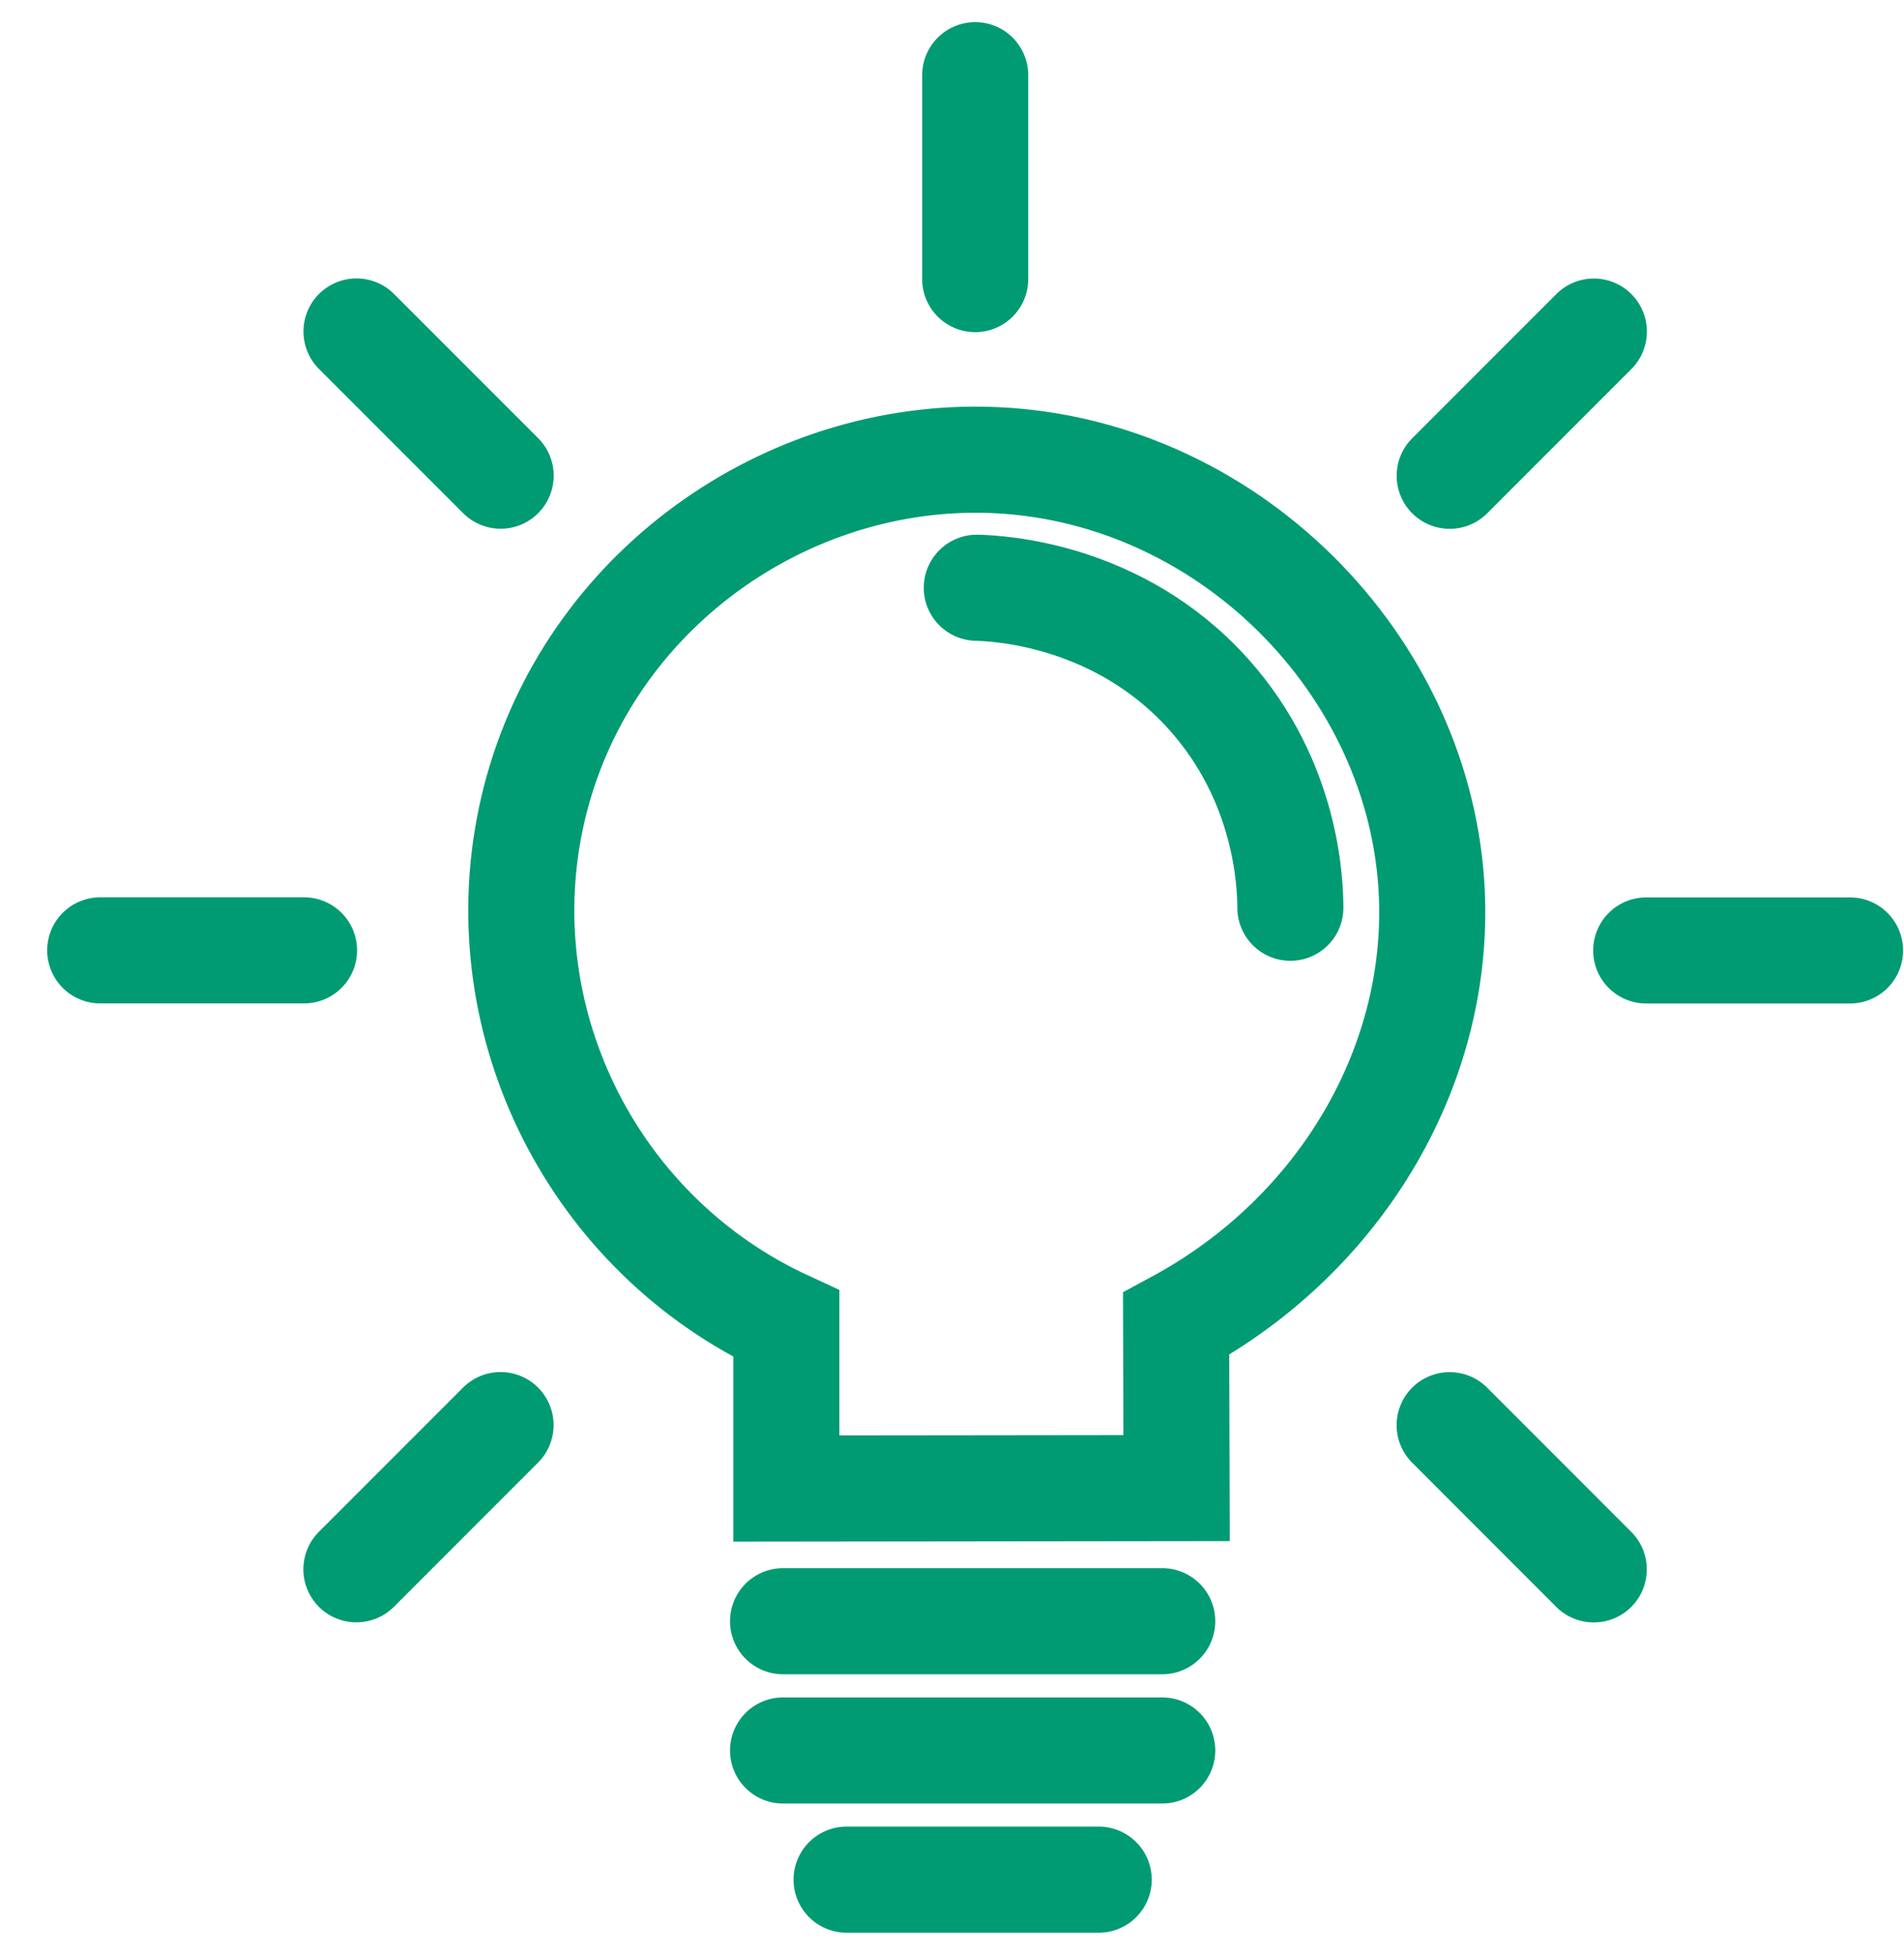 <svg width="38" height="39" viewBox="0 0 38 39" fill="none" xmlns="http://www.w3.org/2000/svg">
<g id="Group">
<path id="Vector" d="M15.694 29.697C15.694 28.602 15.694 27.507 15.694 26.412C11.863 24.645 9.744 20.453 10.588 16.363C11.469 12.101 15.311 9.186 19.439 9.171C24.235 9.154 28.267 13.056 28.567 17.653C28.796 21.175 26.802 24.619 23.473 26.411C23.476 27.503 23.478 28.595 23.482 29.688C20.886 29.691 18.29 29.694 15.694 29.697Z" stroke="#009B72" stroke-width="2.117" stroke-miterlimit="10" stroke-linecap="round"/>
<path id="Vector_2" d="M19.463 1.5C19.463 2.856 19.463 4.212 19.463 5.568" stroke="#009B72" stroke-width="2.117" stroke-miterlimit="10" stroke-linecap="round"/>
<path id="Vector_3" d="M7.115 6.613C8.074 7.572 9.033 8.531 9.992 9.49" stroke="#009B72" stroke-width="2.117" stroke-miterlimit="10" stroke-linecap="round"/>
<path id="Vector_4" d="M2 18.96C3.356 18.96 4.712 18.96 6.068 18.96" stroke="#009B72" stroke-width="2.117" stroke-miterlimit="10" stroke-linecap="round"/>
<path id="Vector_5" d="M7.113 31.308C8.072 30.349 9.031 29.39 9.99 28.431" stroke="#009B72" stroke-width="2.117" stroke-miterlimit="10" stroke-linecap="round"/>
<path id="Vector_6" d="M31.808 31.31C30.85 30.351 29.89 29.392 28.932 28.433" stroke="#009B72" stroke-width="2.117" stroke-miterlimit="10" stroke-linecap="round"/>
<path id="Vector_7" d="M36.923 18.962C35.567 18.962 34.211 18.962 32.855 18.962" stroke="#009B72" stroke-width="2.117" stroke-miterlimit="10" stroke-linecap="round"/>
<path id="Vector_8" d="M31.81 6.615C30.851 7.574 29.892 8.533 28.933 9.492" stroke="#009B72" stroke-width="2.117" stroke-miterlimit="10" stroke-linecap="round"/>
<path id="Vector_9" d="M15.628 32.344H23.196" stroke="#009B72" stroke-width="2.117" stroke-miterlimit="10" stroke-linecap="round"/>
<path id="Vector_10" d="M15.628 34.923H23.196" stroke="#009B72" stroke-width="2.117" stroke-miterlimit="10" stroke-linecap="round"/>
<path id="Vector_11" d="M16.896 37.5H21.928" stroke="#009B72" stroke-width="2.117" stroke-miterlimit="10" stroke-linecap="round"/>
<path id="Vector_12" d="M19.495 11.726C19.912 11.737 22.318 11.843 24.117 13.846C25.68 15.585 25.751 17.603 25.753 18.11" stroke="#009B72" stroke-width="2.117" stroke-miterlimit="10" stroke-linecap="round"/>
</g>
</svg>

